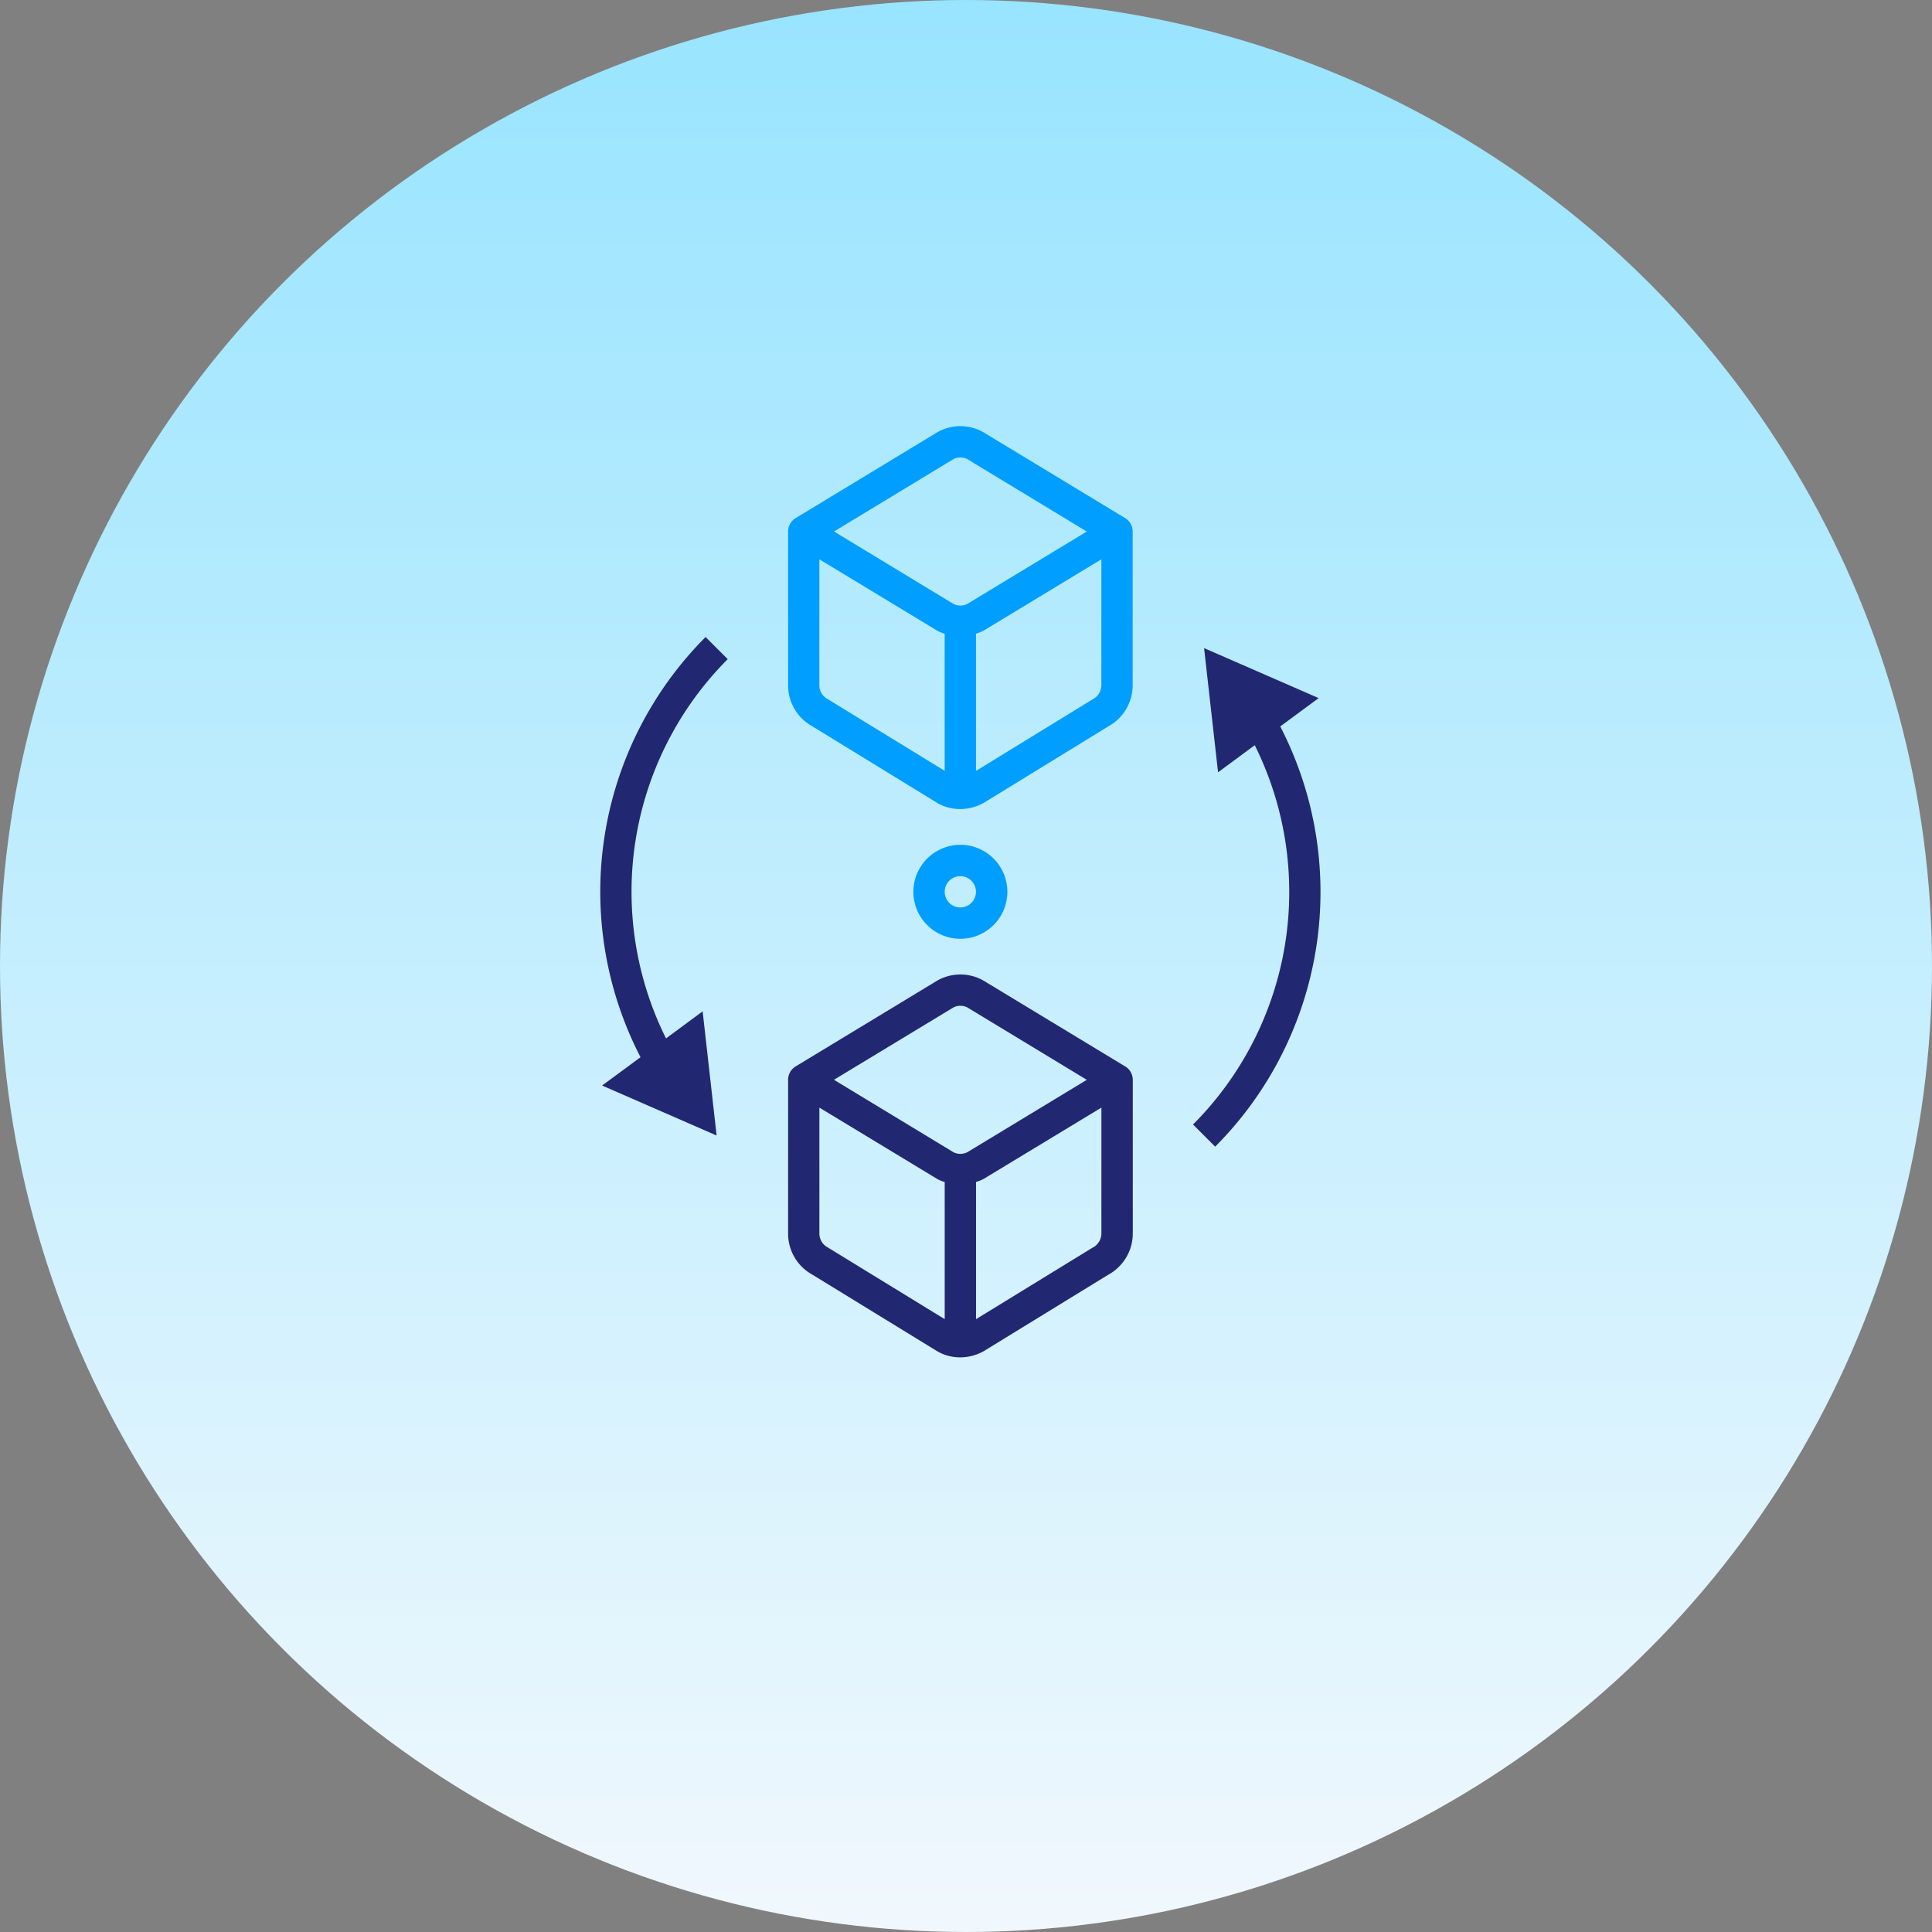 <svg xmlns="http://www.w3.org/2000/svg" xmlns:xlink="http://www.w3.org/1999/xlink" width="136" height="136" viewBox="0 0 136 136">
  <rect x="0" y="0" width="136" height="136" fill="#808080" stroke="none"/>
  <defs>
    <linearGradient id="linear-gradient" x1="0.5" x2="0.5" y2="1" gradientUnits="objectBoundingBox">
      <stop offset="0" stop-color="#98e4ff"/>
      <stop offset="1" stop-color="#f1f8fd"/>
    </linearGradient>
  </defs>
  <g id="Group_71113" data-name="Group 71113" transform="translate(5654 -3011)">
    <circle id="Ellipse_1019" data-name="Ellipse 1019" cx="68" cy="68" r="68" transform="translate(-5654 3011)" fill="url(#linear-gradient)"/>
    <g id="shapes-and-symbols" transform="translate(-5612.017 3040.999)">
      <path id="Path_52070" data-name="Path 52070" d="M119.894,6.472,109.879.407a3.3,3.3,0,0,0-3.169,0l-.043.024L96.7,6.472a1.1,1.1,0,0,0-.531.943v10.82a3.282,3.282,0,0,0,1.676,2.877l8.87,5.441a3.26,3.26,0,0,0,1.57.4,3.423,3.423,0,0,0,1.647-.431L118.7,21.14a3.31,3.31,0,0,0,1.724-2.905V7.415a1.1,1.1,0,0,0-.531-.943ZM107.785,2.333a1.07,1.07,0,0,1,.992-.016l8.416,5.1-8.372,5.073a1.072,1.072,0,0,1-1.011.024L99.4,7.415ZM98.944,19.206a1.1,1.1,0,0,1-.575-.97V9.372l8.34,5.051a3.287,3.287,0,0,0,.482.191v9.649Zm18.652.029-8.2,5.03V14.607a3.415,3.415,0,0,0,.525-.208l8.3-5.027v8.863a1.133,1.133,0,0,1-.623,1Zm0,0" transform="translate(-82.674 0)" fill="#009eff"/>
      <path id="Path_52071" data-name="Path 52071" d="M119.894,286.472l-10.014-6.065a3.3,3.3,0,0,0-3.169,0l-.043.024L96.7,286.472a1.1,1.1,0,0,0-.531.943v10.82a3.282,3.282,0,0,0,1.676,2.877l8.87,5.441a3.259,3.259,0,0,0,1.57.4,3.423,3.423,0,0,0,1.647-.431l8.775-5.386a3.31,3.31,0,0,0,1.724-2.9v-10.82a1.1,1.1,0,0,0-.531-.943Zm-12.108-4.139a1.071,1.071,0,0,1,.992-.016l8.416,5.1-8.372,5.073a1.076,1.076,0,0,1-1.011.024l-8.416-5.1Zm-8.841,16.872a1.1,1.1,0,0,1-.575-.97v-8.863l8.34,5.051a3.292,3.292,0,0,0,.482.191v9.649Zm18.652.029-8.2,5.03v-9.657a3.414,3.414,0,0,0,.525-.208l8.3-5.027v8.863a1.133,1.133,0,0,1-.623,1Zm0,0" transform="translate(-82.674 -241.403)" fill="#212771"/>
      <path id="Path_52072" data-name="Path 52072" d="M166.781,217.093a3.308,3.308,0,1,0-3.308,3.308A3.308,3.308,0,0,0,166.781,217.093Zm-4.411,0a1.1,1.1,0,1,1,1.1,1.1A1.1,1.1,0,0,1,162.37,217.093Zm0,0" transform="translate(-137.852 -184.315)" fill="#009eff"/>
      <path id="Path_52073" data-name="Path 52073" d="M9.245,109.234l-1.559-1.559a25.379,25.379,0,0,0-4.581,29.578L.4,139.247l8.062,3.519-.983-8.741L4.9,135.93a23.178,23.178,0,0,1,4.346-26.7Zm0,0" transform="translate(0 -92.832)" fill="#212771"/>
      <path id="Path_52074" data-name="Path 52074" d="M309.1,118.847l2.7-1.992-8.062-3.519.983,8.741,2.584-1.906a23.179,23.179,0,0,1-4.346,26.7l1.559,1.559a25.381,25.381,0,0,0,4.581-29.579Zm0,0" transform="translate(-260.961 -97.712)" fill="#212771"/>
    </g>
  </g>
</svg>
